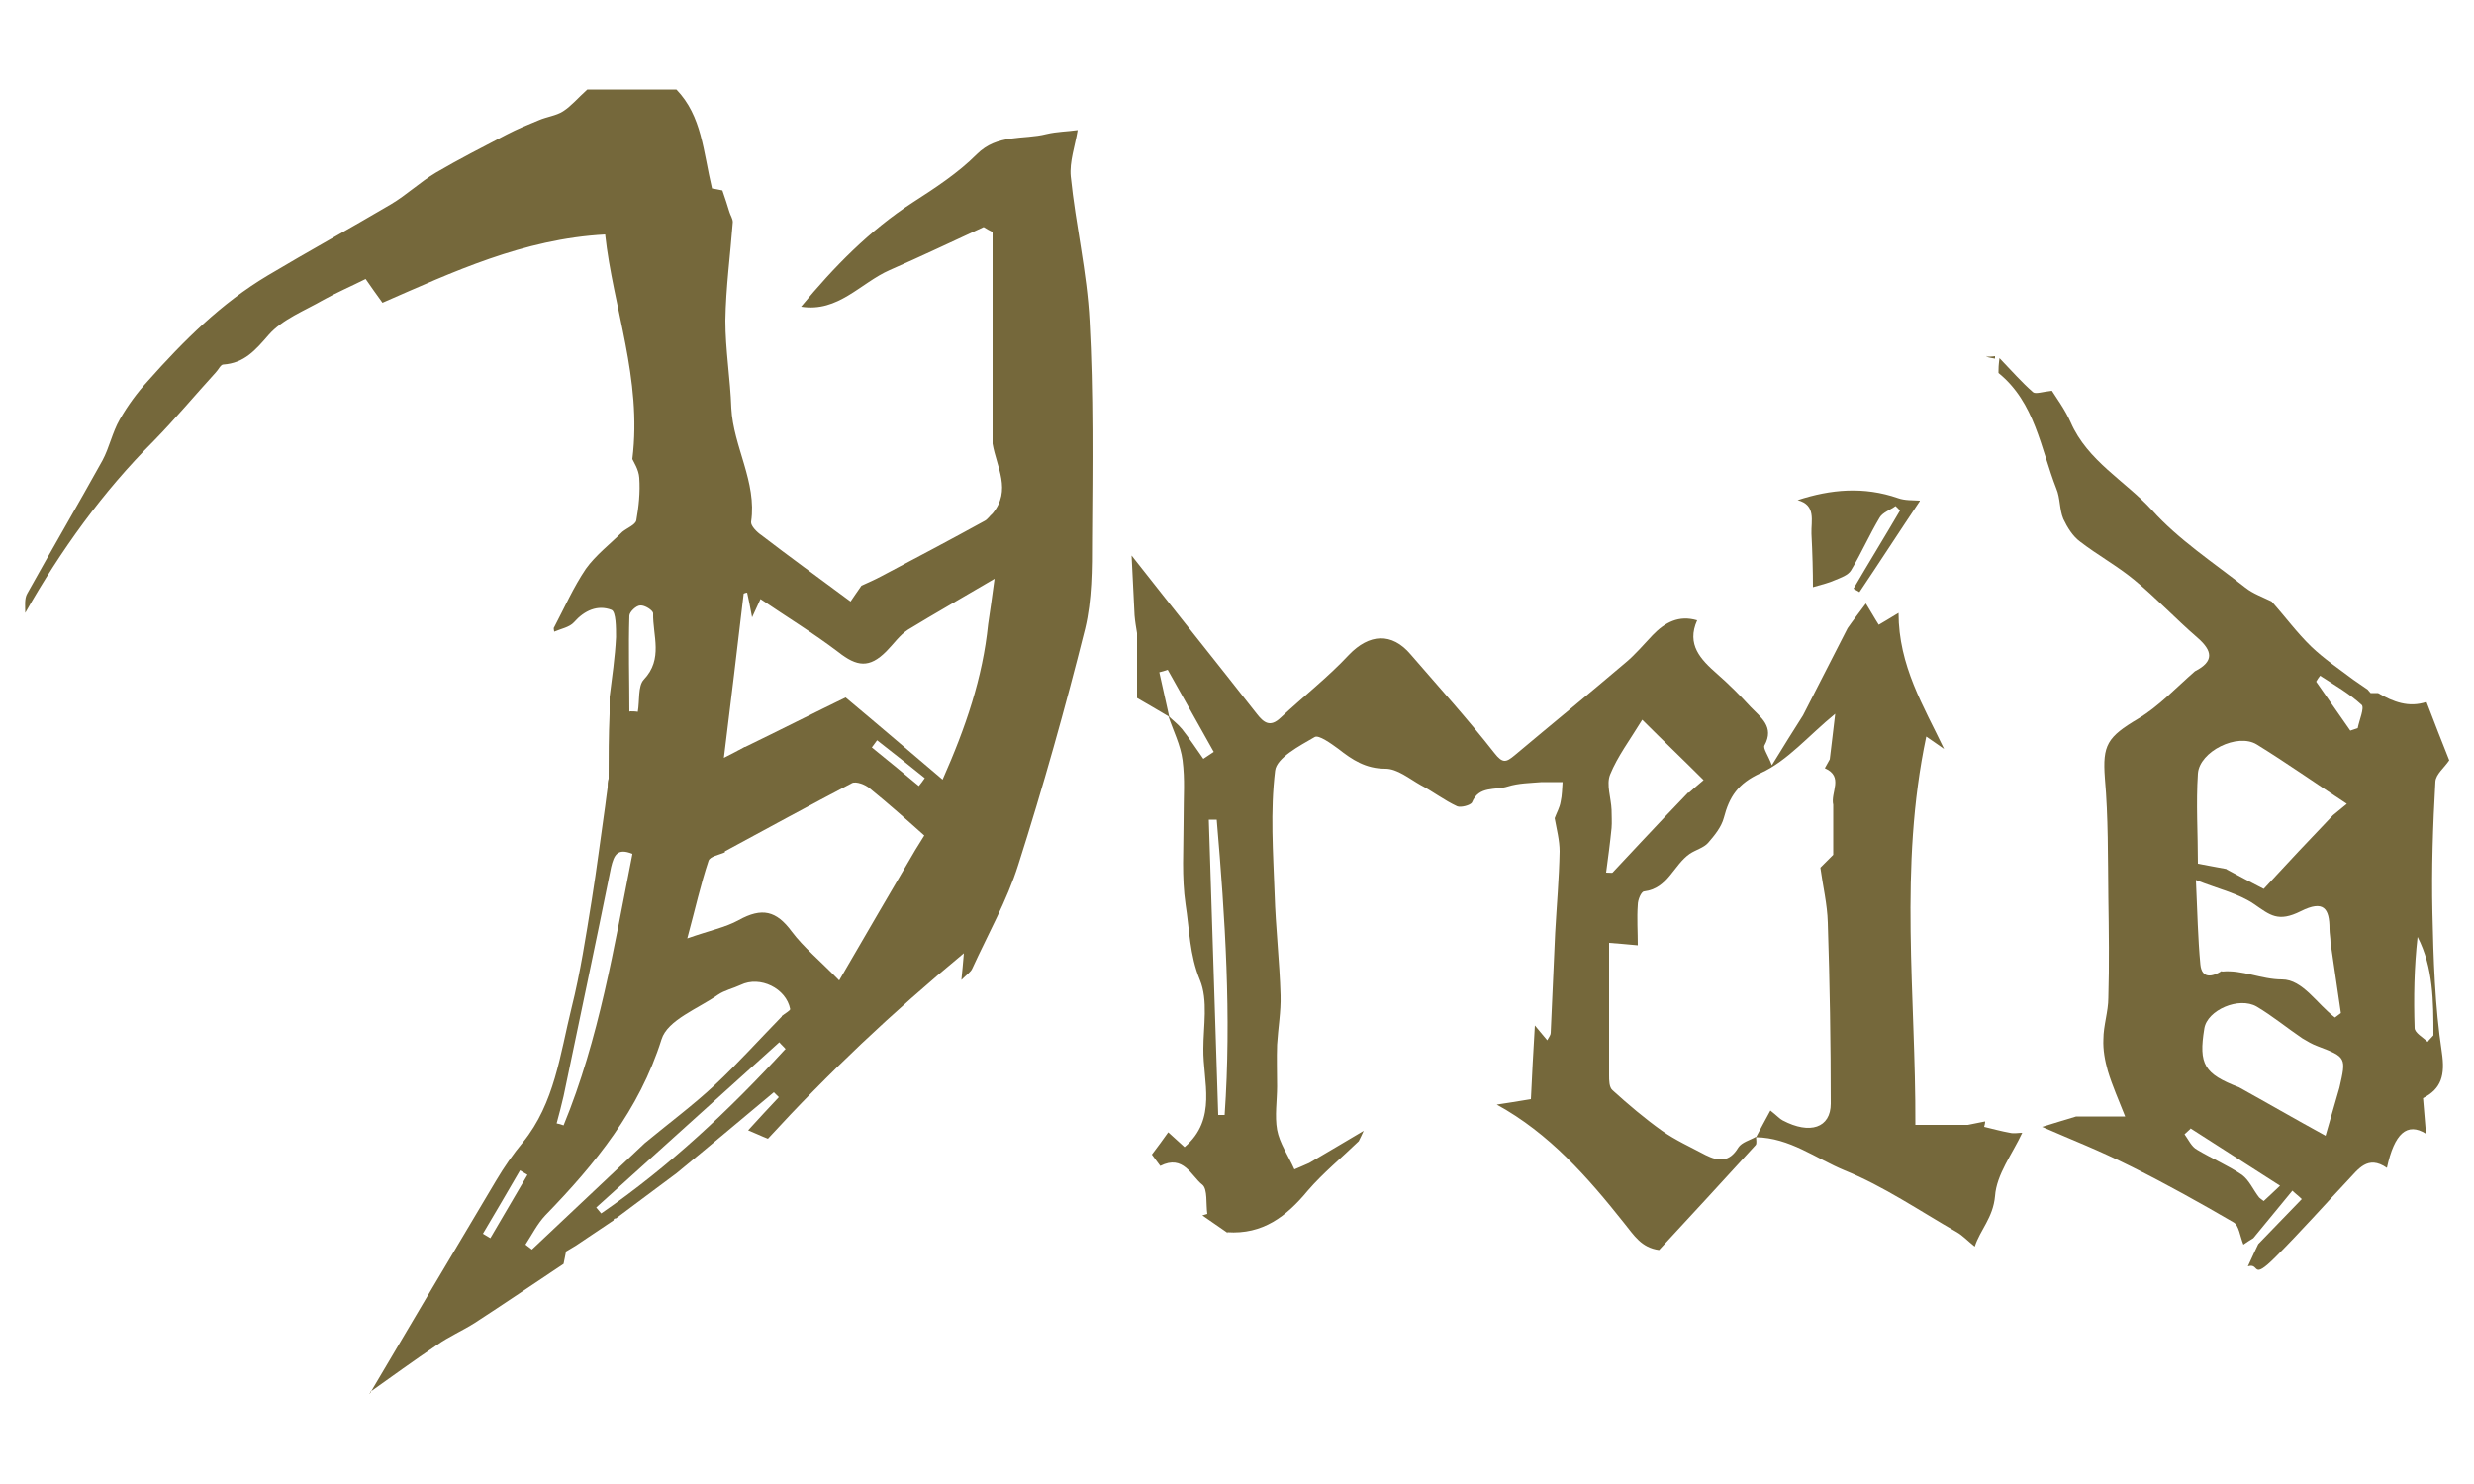 <?xml version="1.0" encoding="UTF-8"?>
<svg id="Calque_1" data-name="Calque 1" xmlns="http://www.w3.org/2000/svg" version="1.1" viewBox="0 0 500 300">
  <defs>
    <style>
      .cls-1 {
        fill: #75683b;
        stroke-width: 0px;
      }
    </style>
  </defs>
  <path class="cls-1" d="M74.7,281.8c8.5-14.4,17-28.8,25.6-43.2,1.6-2.7,3.4-5.3,5.4-7.7,6.4-7.9,7.5-17.8,9.8-27.1,1.8-7.2,2.9-14.5,4.1-21.9,1-6.3,1.8-12.6,2.7-18.9.2-1.3.3-2.6.5-3.8,0-.6,0-1.2.2-1.8,0-4.4,0-8.7.2-13.1v-3.4c.5-4,1.1-8,1.3-12.1,0-1.9,0-5.1-.9-5.5-2.8-1.1-5.5.1-7.6,2.5-.9,1-2.6,1.3-4,1.9,0-.3-.2-.7,0-.9,2.1-4,3.9-8.1,6.4-11.8,2-2.8,4.9-5,7.4-7.5,1-.8,2.6-1.4,2.8-2.3.5-2.8.8-5.7.6-8.6-.1-1.7-1.2-3.3-1.4-3.8,2-16.3-3.9-30.6-5.5-45.4-16.6.9-30.8,7.6-45,13.8-1.3-1.8-2.3-3.2-3.4-4.8-3,1.5-5.8,2.7-8.5,4.2-3.8,2.2-8.3,3.9-11.1,7.1-2.7,3.1-4.9,5.7-9.2,6-.5,0-1,1.1-1.5,1.6-4.2,4.6-8.2,9.4-12.5,13.8-10.4,10.4-18.8,22.1-26,34.8,0-1.3-.2-2.9.4-3.9,5-9,10.2-17.9,15.2-26.9,1.4-2.6,2-5.7,3.5-8.3,1.6-2.8,3.5-5.4,5.7-7.8,7.2-8.1,14.8-15.7,24.2-21.3,8.2-4.9,16.6-9.5,24.9-14.4,3.2-1.9,5.9-4.5,9.1-6.4,4.6-2.7,9.5-5.2,14.3-7.7,2.1-1.1,4.3-2,6.5-2.9,1.6-.7,3.5-.9,4.9-1.8,1.7-1.1,3-2.7,4.9-4.4h18c5.2,5.4,5.4,12.5,7.2,20,.2,0,1.6.3,2.1.4.6,1.7,1,3,1.4,4.3.2.7.7,1.4.7,2.1-.5,6.6-1.4,13.2-1.5,19.9,0,5.9,1,11.8,1.2,17.7.4,7.8,5.2,14.9,4,23-.1.8,1.2,2.1,2.1,2.7,5.6,4.3,11.4,8.5,18,13.4.7-1,1.4-2.1,2.2-3.2,1.3-.6,2.7-1.2,4-1.9,7-3.7,14-7.4,20.9-11.2.6-.3,1-1,1.6-1.5,3.9-4.7.8-9.4,0-14.1v-42.8c-.6-.3-1.2-.6-1.8-1-6.3,2.9-12.6,5.9-19,8.7-5.9,2.6-10.4,8.6-17.9,7.4,6.6-8,13.8-15.4,22.6-21.1,4.5-2.9,9.1-5.9,12.9-9.7,4.2-4.2,9.4-2.9,14.1-4.1,2.1-.5,4.2-.5,6.3-.8-.5,3.1-1.7,6.4-1.4,9.4,1,9.8,3.3,19.4,3.8,29.2.8,14.6.6,29.3.5,44,0,6.1,0,12.4-1.4,18.2-4,16-8.5,32-13.5,47.7-2.3,7.3-6.1,14-9.3,21-.3.7-1.1,1.2-2.2,2.3.2-1.9.3-3.1.5-5.4-14.6,12.1-27.5,24.3-39.6,37.5-1.3-.5-2.5-1.1-4-1.7,2.2-2.4,4.2-4.6,6.2-6.7-.3-.3-.7-.7-1-1-6.6,5.5-13.1,11-19.7,16.4l-4.7,3.5c-2.5,1.9-5,3.7-7.5,5.6-.3,0-.5.1-.5.4-2.5,1.7-5.1,3.4-7.6,5.1-.7.4-1.3.8-2,1.2-.2.8-.3,1.7-.5,2.5-6,4-11.9,8-17.9,11.9-2.5,1.6-5.3,2.8-7.7,4.5-4.6,3.1-9,6.3-13.5,9.5v.4ZM158,205.4c.6-.5,1.7-1.1,1.7-1.4-.8-4.2-6.1-6.8-10-4.9-1.5.7-3.3,1.1-4.6,2-4,2.8-10.2,5.1-11.4,9-4.5,14.3-13.4,25.2-23.5,35.6-1.6,1.7-2.7,3.9-4,5.9.4.3.8.6,1.3,1,7.6-7.2,15.2-14.3,22.8-21.5,4.7-3.9,9.7-7.6,14.2-11.8,4.7-4.4,9-9.2,13.5-13.8h0ZM150.6,151c7-3.4,13.9-6.9,20.3-10,6.7,5.6,13,11,19.6,16.6,4.7-10.6,8.1-20.6,9.2-31.4.4-2.7.8-5.4,1.3-9.2-6.6,3.9-12.1,7-17.5,10.3-1.7,1.1-2.9,2.9-4.4,4.4-3.4,3.4-5.9,3.1-9.7.1-5-3.8-10.4-7.1-15.7-10.7-.7,1.5-1.1,2.4-1.7,3.7-.4-2.2-.7-3.6-1-5-.2,0-.5.1-.7.2-1.3,11-2.6,22-4,33.2,1.6-.8,2.9-1.5,4.2-2.2h0ZM146.5,172.3c-1.1.5-3,.8-3.3,1.7-1.6,4.8-2.7,9.8-4.3,15.7,4.5-1.6,7.7-2.2,10.4-3.7,4.7-2.6,7.6-1.9,10.7,2.3,2.4,3.2,5.6,5.8,9.6,9.9,5.6-9.7,10.5-18,15.4-26.4.6-1,1.2-1.9,1.8-2.9-3.8-3.4-7.3-6.5-11-9.5-.9-.8-2.8-1.5-3.6-1.1-8.6,4.5-17.2,9.2-25.7,13.8v.2ZM127.8,172.6c-3-1.2-3.7.2-4.3,2.7-3.1,15.4-6.4,30.9-9.6,46.3-.4,1.8-.9,3.6-1.4,5.5.5.1.9.2,1.4.4,7.2-17.5,10.2-36.1,13.9-54.8h0ZM158.8,212.1c-.4-.5-.9-.9-1.3-1.4-12.3,11.1-24.7,22.3-37,33.4.3.4.7.8,1,1.2,13.8-9.5,25.9-20.9,37.2-33.2h.1ZM127.2,143.8c.6,0,1.2,0,1.7.1.4-2.2,0-5.2,1.2-6.5,4-4.2,1.8-8.9,1.9-13.4,0-.6-1.7-1.7-2.6-1.6-.8,0-2.2,1.3-2.2,2.1-.2,6.4,0,12.9,0,19.4h.1ZM106.6,237.5c-.5-.3-1-.6-1.5-.9-2.5,4.3-5,8.6-7.5,12.8.5.3,1,.6,1.5.9,2.5-4.3,5-8.5,7.5-12.8ZM177.3,149.6c-.4.5-.7,1-1.1,1.5,3.2,2.6,6.4,5.2,9.5,7.8.4-.5.8-1,1.2-1.6-3.2-2.6-6.5-5.2-9.7-7.7h.1Z"/>
  <path class="cls-1" d="M248.2,249.3c-1.7-1.2-3.5-2.4-5.2-3.6.3-.1.7-.2,1-.3-.3-2,.1-5-1-5.9-2.2-1.7-3.8-6.2-8.5-3.8-.5-.7-1.3-1.7-1.7-2.3,1.3-1.7,2.3-3.1,3.3-4.5,1,.9,2.3,2.1,3.3,3,6.7-5.7,3.7-13.3,3.8-19.9,0-4.5,1-9.8-.7-13.9-2.1-5.1-2.1-10.2-2.9-15.3-.8-5.5-.4-11.1-.4-16.7s.3-8.3-.2-12.4c-.4-3.1-1.9-6-2.9-9,.9.9,2,1.7,2.8,2.7,1.5,1.9,2.9,4,4.3,6,.7-.5,1.4-.9,2.1-1.4-3.1-5.5-6.2-11.1-9.3-16.6-.6.2-1.2.4-1.7.5.7,3,1.3,6,2,9-2.2-1.3-4.4-2.6-6.5-3.8v-13.1c-.2-1.2-.4-2.4-.5-3.6-.2-4-.4-8-.6-12.1,8.4,10.7,16.9,21.3,25.3,32,1.4,1.8,2.7,2.8,4.8.8,4.6-4.3,9.5-8.1,13.8-12.7,4.1-4.3,8.7-4.6,12.5-.1,5.7,6.6,11.5,13,16.9,19.9,1.7,2.2,2.4,1.9,4.1.5,7.5-6.3,15.1-12.5,22.5-18.8,1.9-1.6,3.6-3.6,5.4-5.5,2.5-2.6,5.3-4.1,9-3-2.2,4.9.7,7.9,4,10.8,2.4,2.1,4.7,4.4,6.8,6.7,2,2.1,4.9,4,2.8,7.8-.3.6.7,1.9,1.5,4,2.5-4.1,4.4-7.1,6.3-10.1,3-5.9,6-11.7,9-17.6,1.1-1.6,2.3-3.1,3.7-5,1,1.6,1.7,2.9,2.6,4.3,1-.6,1.9-1.1,4-2.4,0,10.7,5.1,18.9,9.2,27.5-1.1-.8-2.2-1.5-3.6-2.5-5.6,26.5-2.1,52.4-2.2,78.5h10.6l3.5-.7c0,.4-.1.7-.2,1.1,1.7.4,3.5.9,5.2,1.2.8.2,1.7,0,2.5,0-2,4.3-5.2,8.4-5.5,12.8-.4,4.4-3,6.8-4.1,10.2-1.5-1.2-2.4-2.2-3.6-2.9-7.5-4.3-14.8-9.3-22.7-12.5-5.8-2.4-11.1-6.6-17.9-6.7.9-1.7,1.8-3.4,2.9-5.4,1.4,1.1,1.9,1.7,2.5,2,5.5,2.9,9.7,1.5,9.7-3.4,0-12.2-.2-24.4-.6-36.6-.1-3.7-1-7.4-1.5-11.1l2.6-2.6v-10.1c-.6-2.5,2.2-5.7-1.7-7.4.3-.6.7-1.2,1-1.8.4-3,.7-6.1,1.1-9.2-5.4,4.4-9.6,9.5-15.1,12-4.6,2.1-6.3,4.8-7.4,9-.5,1.9-1.9,3.6-3.2,5.1-.9,1-2.5,1.4-3.7,2.2-3.3,2.3-4.4,7-9.2,7.6-.6,0-1.3,1.7-1.3,2.7-.2,2.7,0,5.4,0,8.2-2.2-.2-4.3-.4-5.8-.5v26.8c0,1,0,2.4.7,3,3.2,2.9,6.5,5.7,10,8.2,2.7,1.9,5.8,3.3,8.8,4.9,2.6,1.3,4.8,1.5,6.6-1.5.7-1.1,2.4-1.5,3.6-2.2,0,.6.2,1.4-.1,1.7-6.5,7.1-13,14.2-19.5,21.2-3.6-.5-5-2.9-7.1-5.5-7.3-9.2-15.1-18.1-25.7-23.9,2-.3,3.9-.6,6.9-1.1.2-4.6.5-9.8.8-14.9.6.7,1.3,1.6,2.5,3,.4-.7.7-1.1.7-1.5.3-6.7.6-13.5.9-20.2.3-5.5.8-11,.9-16.5,0-2.2-.6-4.5-1-6.7.4-1.1,1-2.1,1.2-3.3.3-1.3.3-2.7.4-4h-4.2c-2.3.2-4.7.2-6.9.9-2.5.8-5.8-.2-7.2,3.2-.3.6-2.3,1.1-3,.8-2.6-1.2-4.9-3-7.4-4.3-2.3-1.3-4.7-3.3-7.1-3.3-4,0-6.7-1.8-9.5-4-1.5-1.1-4-2.9-4.8-2.4-3.1,1.8-7.7,4.2-8,6.8-1,8.2-.4,16.6-.1,24.9.2,6.8,1,13.6,1.2,20.5.1,3.3-.5,6.6-.7,10-.1,2.8,0,5.6,0,8.4s-.5,6,0,8.8c.5,2.7,2.2,5.1,3.5,8,.7-.3,1.9-.8,3-1.3,3.6-2.1,7.1-4.2,11-6.5-.4.9-.7,1.5-1,2.1-3.4,3.3-7.2,6.4-10.3,10-4.3,5.2-9.1,8.9-16.3,8.4l.2.2ZM341.3,160.3c.9-.8,1.8-1.6,3-2.6-4.2-4.2-8-7.8-12.4-12.2-2.5,4.1-5,7.4-6.5,11.1-.8,2,.2,4.7.3,7.1,0,1.2.1,2.5,0,3.7-.3,3-.7,6-1.1,9,1,0,1.2.1,1.3,0,2-2.1,3.9-4.2,5.9-6.3,3.1-3.3,6.2-6.6,9.4-9.9h.1ZM246.2,225.4h1.3c1.4-20,.1-39.8-1.6-59.7h-1.6c.6,19.9,1.3,39.8,1.9,59.6h0Z"/>
  <path class="cls-1" d="M403.9,75.1c0-.6,0-1.2.2-2.7,2.6,2.7,4.6,5,6.8,6.9.5.4,1.9-.1,3.8-.3.8,1.3,2.6,3.7,3.8,6.4,3.4,7.8,11,11.8,16.4,17.7,5.4,6,12.4,10.6,18.9,15.7,1.5,1.2,3.5,1.9,5.3,2.8,2.7,3,5.1,6.3,8,9.1,2.6,2.5,5.6,4.5,8.5,6.7h0c1,.7,1.9,1.3,2.9,2,.2.2.4.5.6.7h1.5c3.1,1.8,6.2,3,9.8,1.8,1.6,4.2,3.2,8.3,4.6,11.8-1,1.5-2.7,2.8-2.8,4.3-.5,8.8-.8,17.7-.6,26.5.2,9.4.5,18.9,1.9,28.2.7,4.7-.1,7.4-3.8,9.3.2,2.4.4,4.6.6,7.2-3.8-2.4-6.4-.1-7.9,6.9-3.9-2.7-5.8.3-8,2.6-4.8,5.1-9.5,10.4-14.5,15.4s-3.1,1.1-5.6,1.9c1.1-2.4,1.6-3.5,2.1-4.5,2.9-3,5.9-6.1,8.8-9.1-.6-.6-1.3-1.1-1.9-1.7-2.6,3.2-5.3,6.4-7.9,9.6-.7.4-1.4.9-2,1.3-.7-1.7-.9-3.9-2-4.5-6.7-3.9-13.5-7.7-20.5-11.2s-11.8-5.3-18.2-8.1c2.7-.8,4.8-1.5,6.9-2.1h9.9c-1.3-3.3-2.6-6.2-3.5-9.2-.6-2.1-1-4.3-.9-6.4,0-2.8,1-5.6,1-8.4.2-6.8.1-13.6,0-20.4-.1-8,0-16.1-.7-24-.5-6.7.5-8.3,6.7-12,4.2-2.5,7.7-6.3,11.5-9.6,3.9-2,3.6-4.1.5-6.8-4.4-3.8-8.3-8-12.8-11.7-3.4-2.8-7.4-5-10.9-7.7-1.5-1.1-2.6-2.9-3.4-4.6-.8-1.9-.6-4.2-1.4-6.1-3.2-8.2-4.3-17.4-11.7-23.4v-.3ZM452.5,219.8c5.6,3.1,11.1,6.3,17.5,9.8.8-2.8,1.8-6.2,2.8-9.7,1.4-6.1,1.4-6.2-4.4-8.4-1.1-.4-2.1-1-3.1-1.6-3.1-2.1-6-4.5-9.2-6.4-3.6-2.1-10,.7-10.6,4.4-1.2,7.3,0,9.2,7,11.9h0ZM449.1,196.4c4.1-.4,7.9,1.6,12.1,1.6s7.1,5,10.7,7.7c.4-.3.8-.6,1.2-.9-.7-4.8-1.4-9.5-2.1-14.3,0-.9-.2-1.8-.2-2.7,0-4.2-1.2-5.9-5.8-3.6s-6.2.8-9.4-1.4c-3.2-2.2-7.3-3.1-11.8-4.9.3,6.5.4,11.8.9,17.1.3,2.9,2.4,2.5,4.3,1.3h0ZM449.9,175.7c2.4,1.3,4.7,2.5,7.6,4,4.7-5.1,9.3-10,14-14.9.7-.6,1.5-1.2,2.8-2.3-6.4-4.2-12.2-8.3-18.2-12-3.9-2.4-11.6,1.4-11.9,5.9-.4,6,0,12.1,0,18.2,2.3.4,4.1.8,5.9,1.1h-.2ZM490.7,210.5c.4-.4.7-.8,1.1-1.2,0-6.8,0-13.7-3.2-19.9-.7,6.2-.8,12.3-.6,18.4,0,1,1.7,1.9,2.6,2.8h.1ZM442.7,228.2c-.4.4-.8.7-1.2,1.1.8,1.1,1.4,2.5,2.5,3.1,3,1.8,6.3,3.2,9.1,5.1,1.5,1.1,2.3,3.1,3.5,4.6.2.2.4.3.9.7.9-.8,1.8-1.7,3.3-3.1-6.4-4.1-12.2-7.8-18.1-11.6h0ZM468.9,136.6c-.3.4-.6.8-.8,1.2,2.3,3.3,4.6,6.6,6.9,9.9.5-.2,1-.3,1.5-.5.3-1.6,1.4-4.1.8-4.7-2.5-2.3-5.5-4-8.4-5.9Z"/>
  <path class="cls-1" d="M388,101.3c-4.1,6.1-8.1,12.3-12.2,18.4-.4-.2-.8-.5-1.2-.7,3.1-5.3,6.3-10.5,9.4-15.8-.3-.3-.6-.6-.9-.9-1.1.8-2.6,1.3-3.2,2.3-2.1,3.5-3.7,7.2-5.8,10.7-.6,1-2.1,1.5-3.3,2-1.1.5-2.3.8-4.4,1.4,0-3.1-.1-6.9-.3-10.8-.1-2.6,1-5.8-2.8-6.8,6.7-2.2,13.4-2.8,20.3-.4,1.4.5,2.9.4,4.4.5h0Z"/>
  <path class="cls-1" d="M401.4,72.1c.6,0,1.2,0,1.8-.1v.5c-.6-.1-1.2-.2-1.8-.4h0Z"/>
  <path class="cls-1" d="M401.4,72.1c0-.3.1-.6,0,0,.3-.5.1-.2,0,0h0Z"/>
</svg>